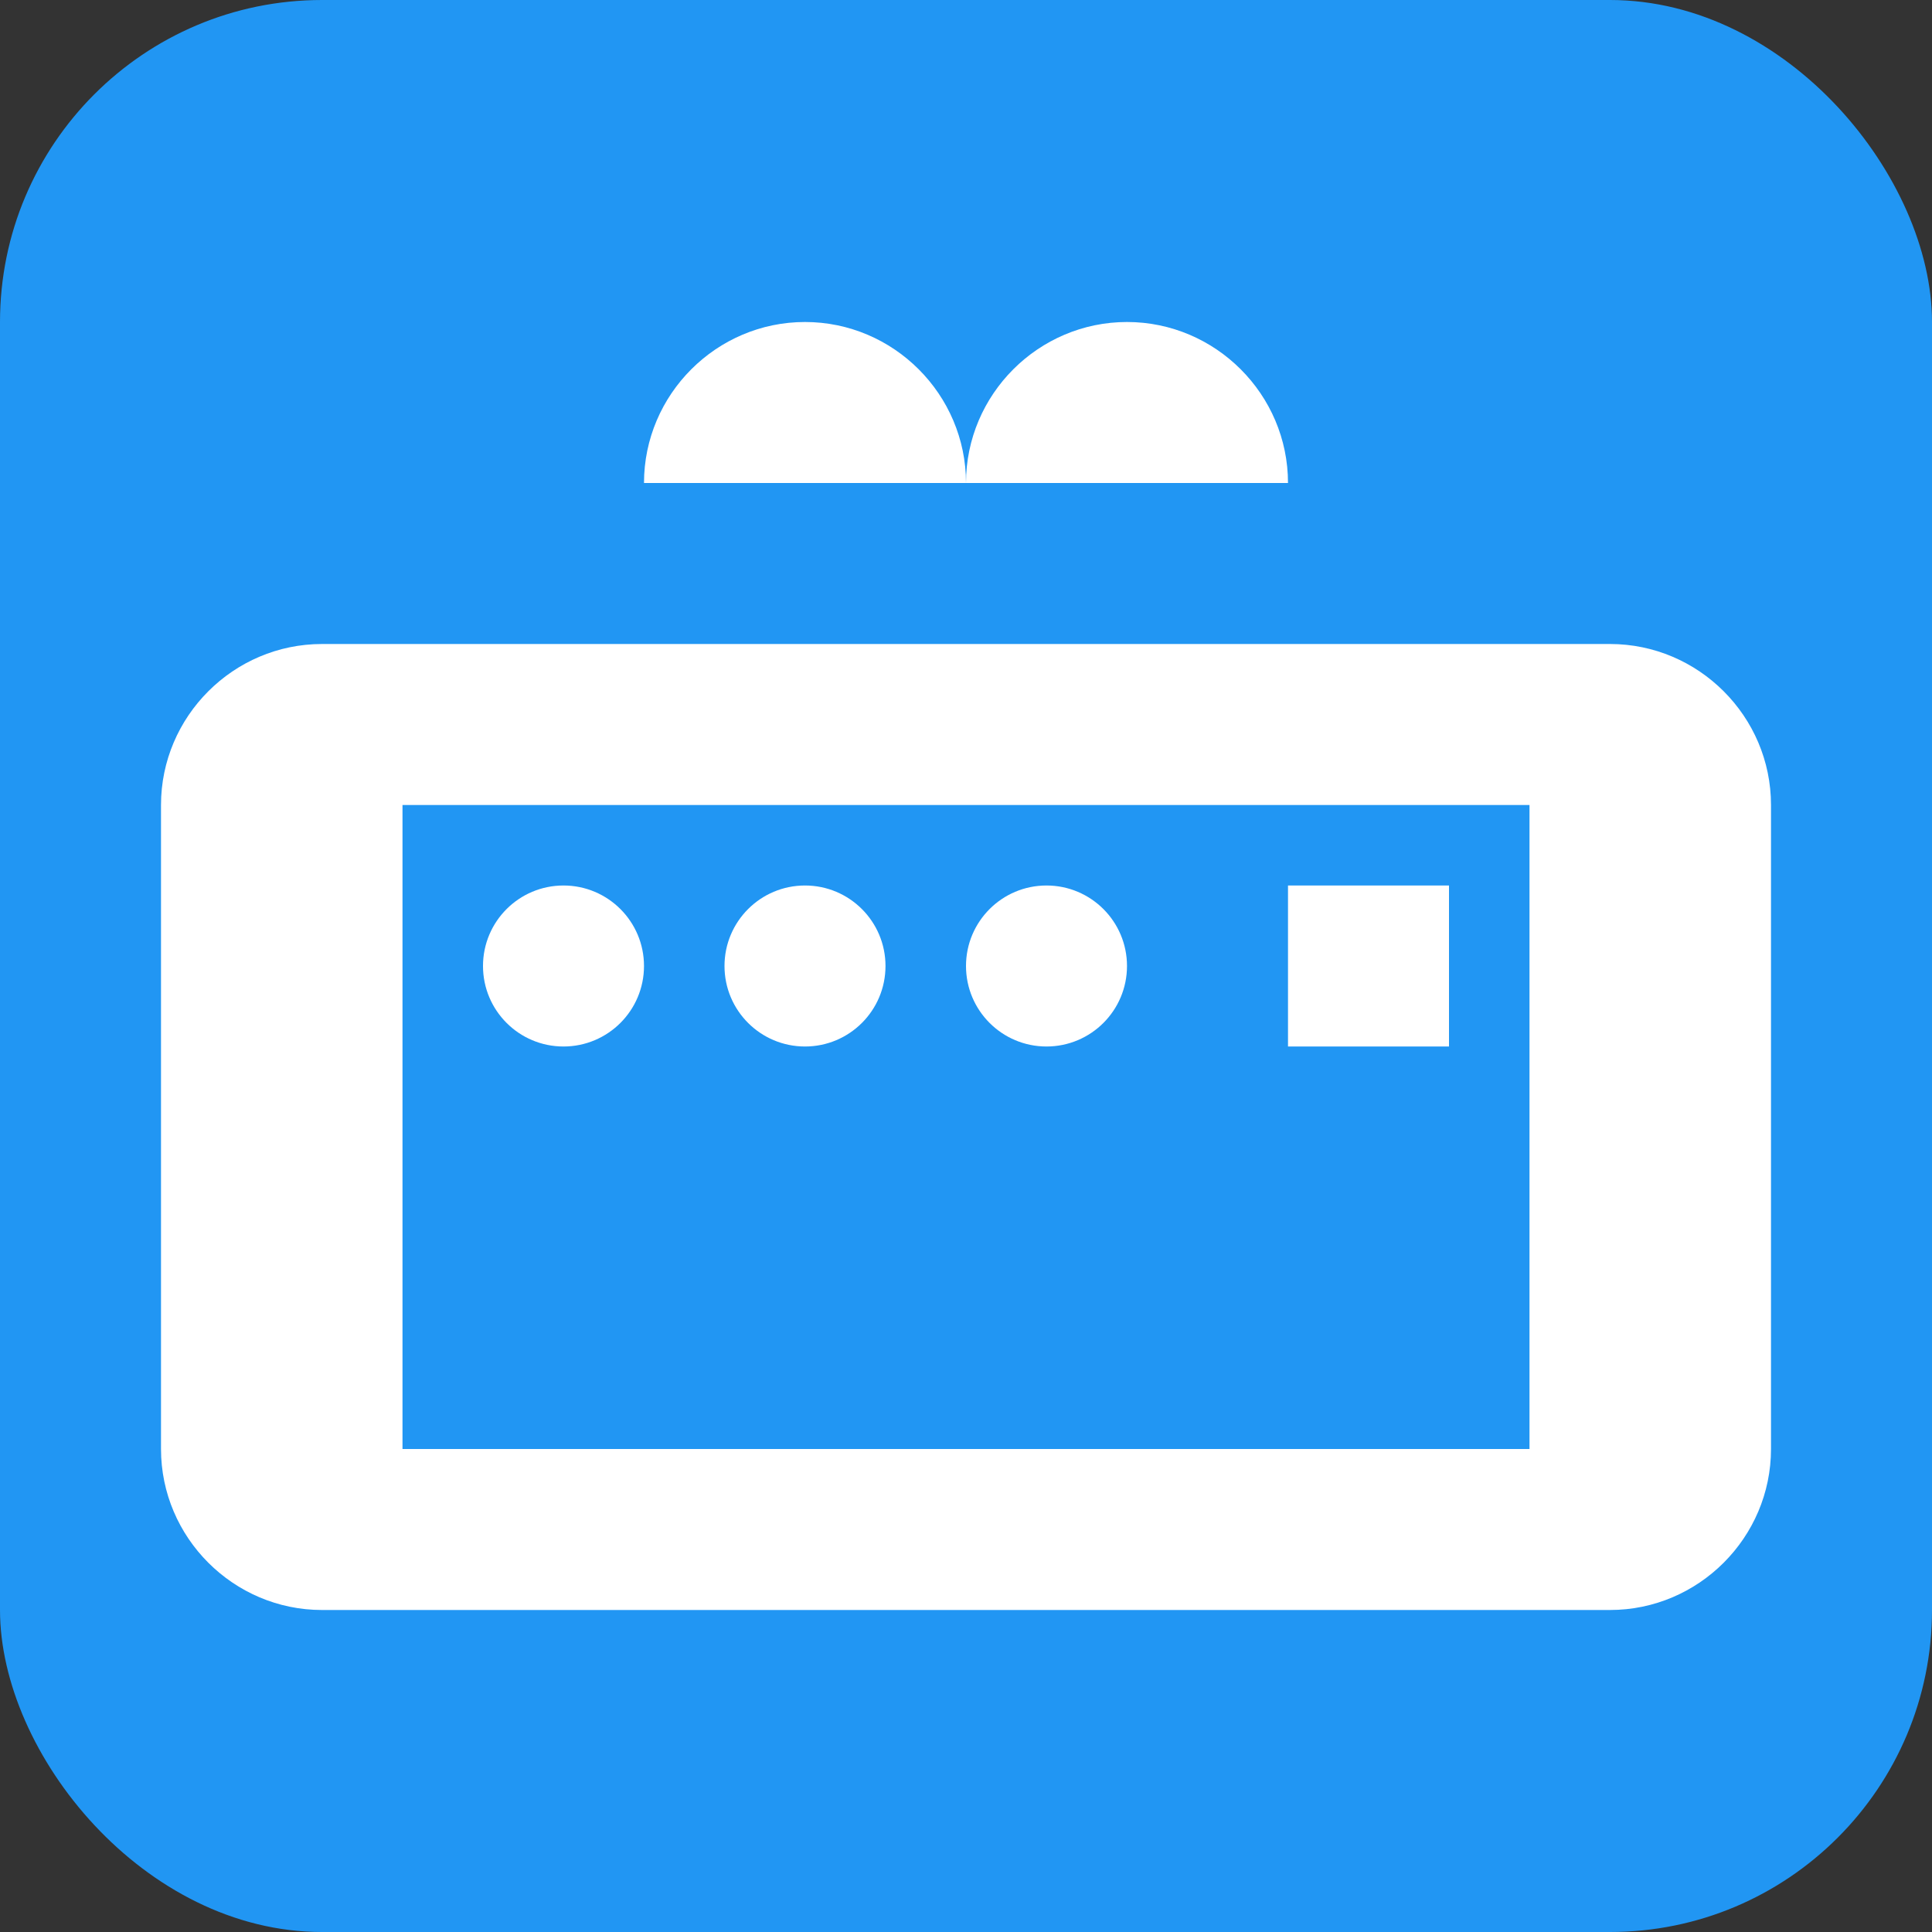 <svg xmlns="http://www.w3.org/2000/svg" viewBox="0 0 24 24">
  <rect x="0" y="0" width="24" height="24" fill="#333333" stroke="none"/>
  <rect fill="#2196f3" width="24" height="24" rx="4"/>
  <path fill="#ffffff" d="M4 8h16c1.1 0 2 .9 2 2v8c0 1.1-.9 2-2 2H4c-1.1 0-2-.9-2-2v-8c0-1.1.9-2 2-2z"/>
  <path fill="#2196f3" d="M5 10v8h14v-8H5z"/>
  <circle fill="#ffffff" cx="7" cy="12" r="1"/>
  <circle fill="#ffffff" cx="10" cy="12" r="1"/>
  <circle fill="#ffffff" cx="13" cy="12" r="1"/>
  <path fill="#ffffff" d="M16 11h2v2h-2v-2z"/>
  <path fill="#ffffff" d="M8 6c0-1.1.9-2 2-2s2 .9 2 2"/>
  <path fill="#ffffff" d="M12 6c0-1.1.9-2 2-2s2 .9 2 2"/>
</svg>